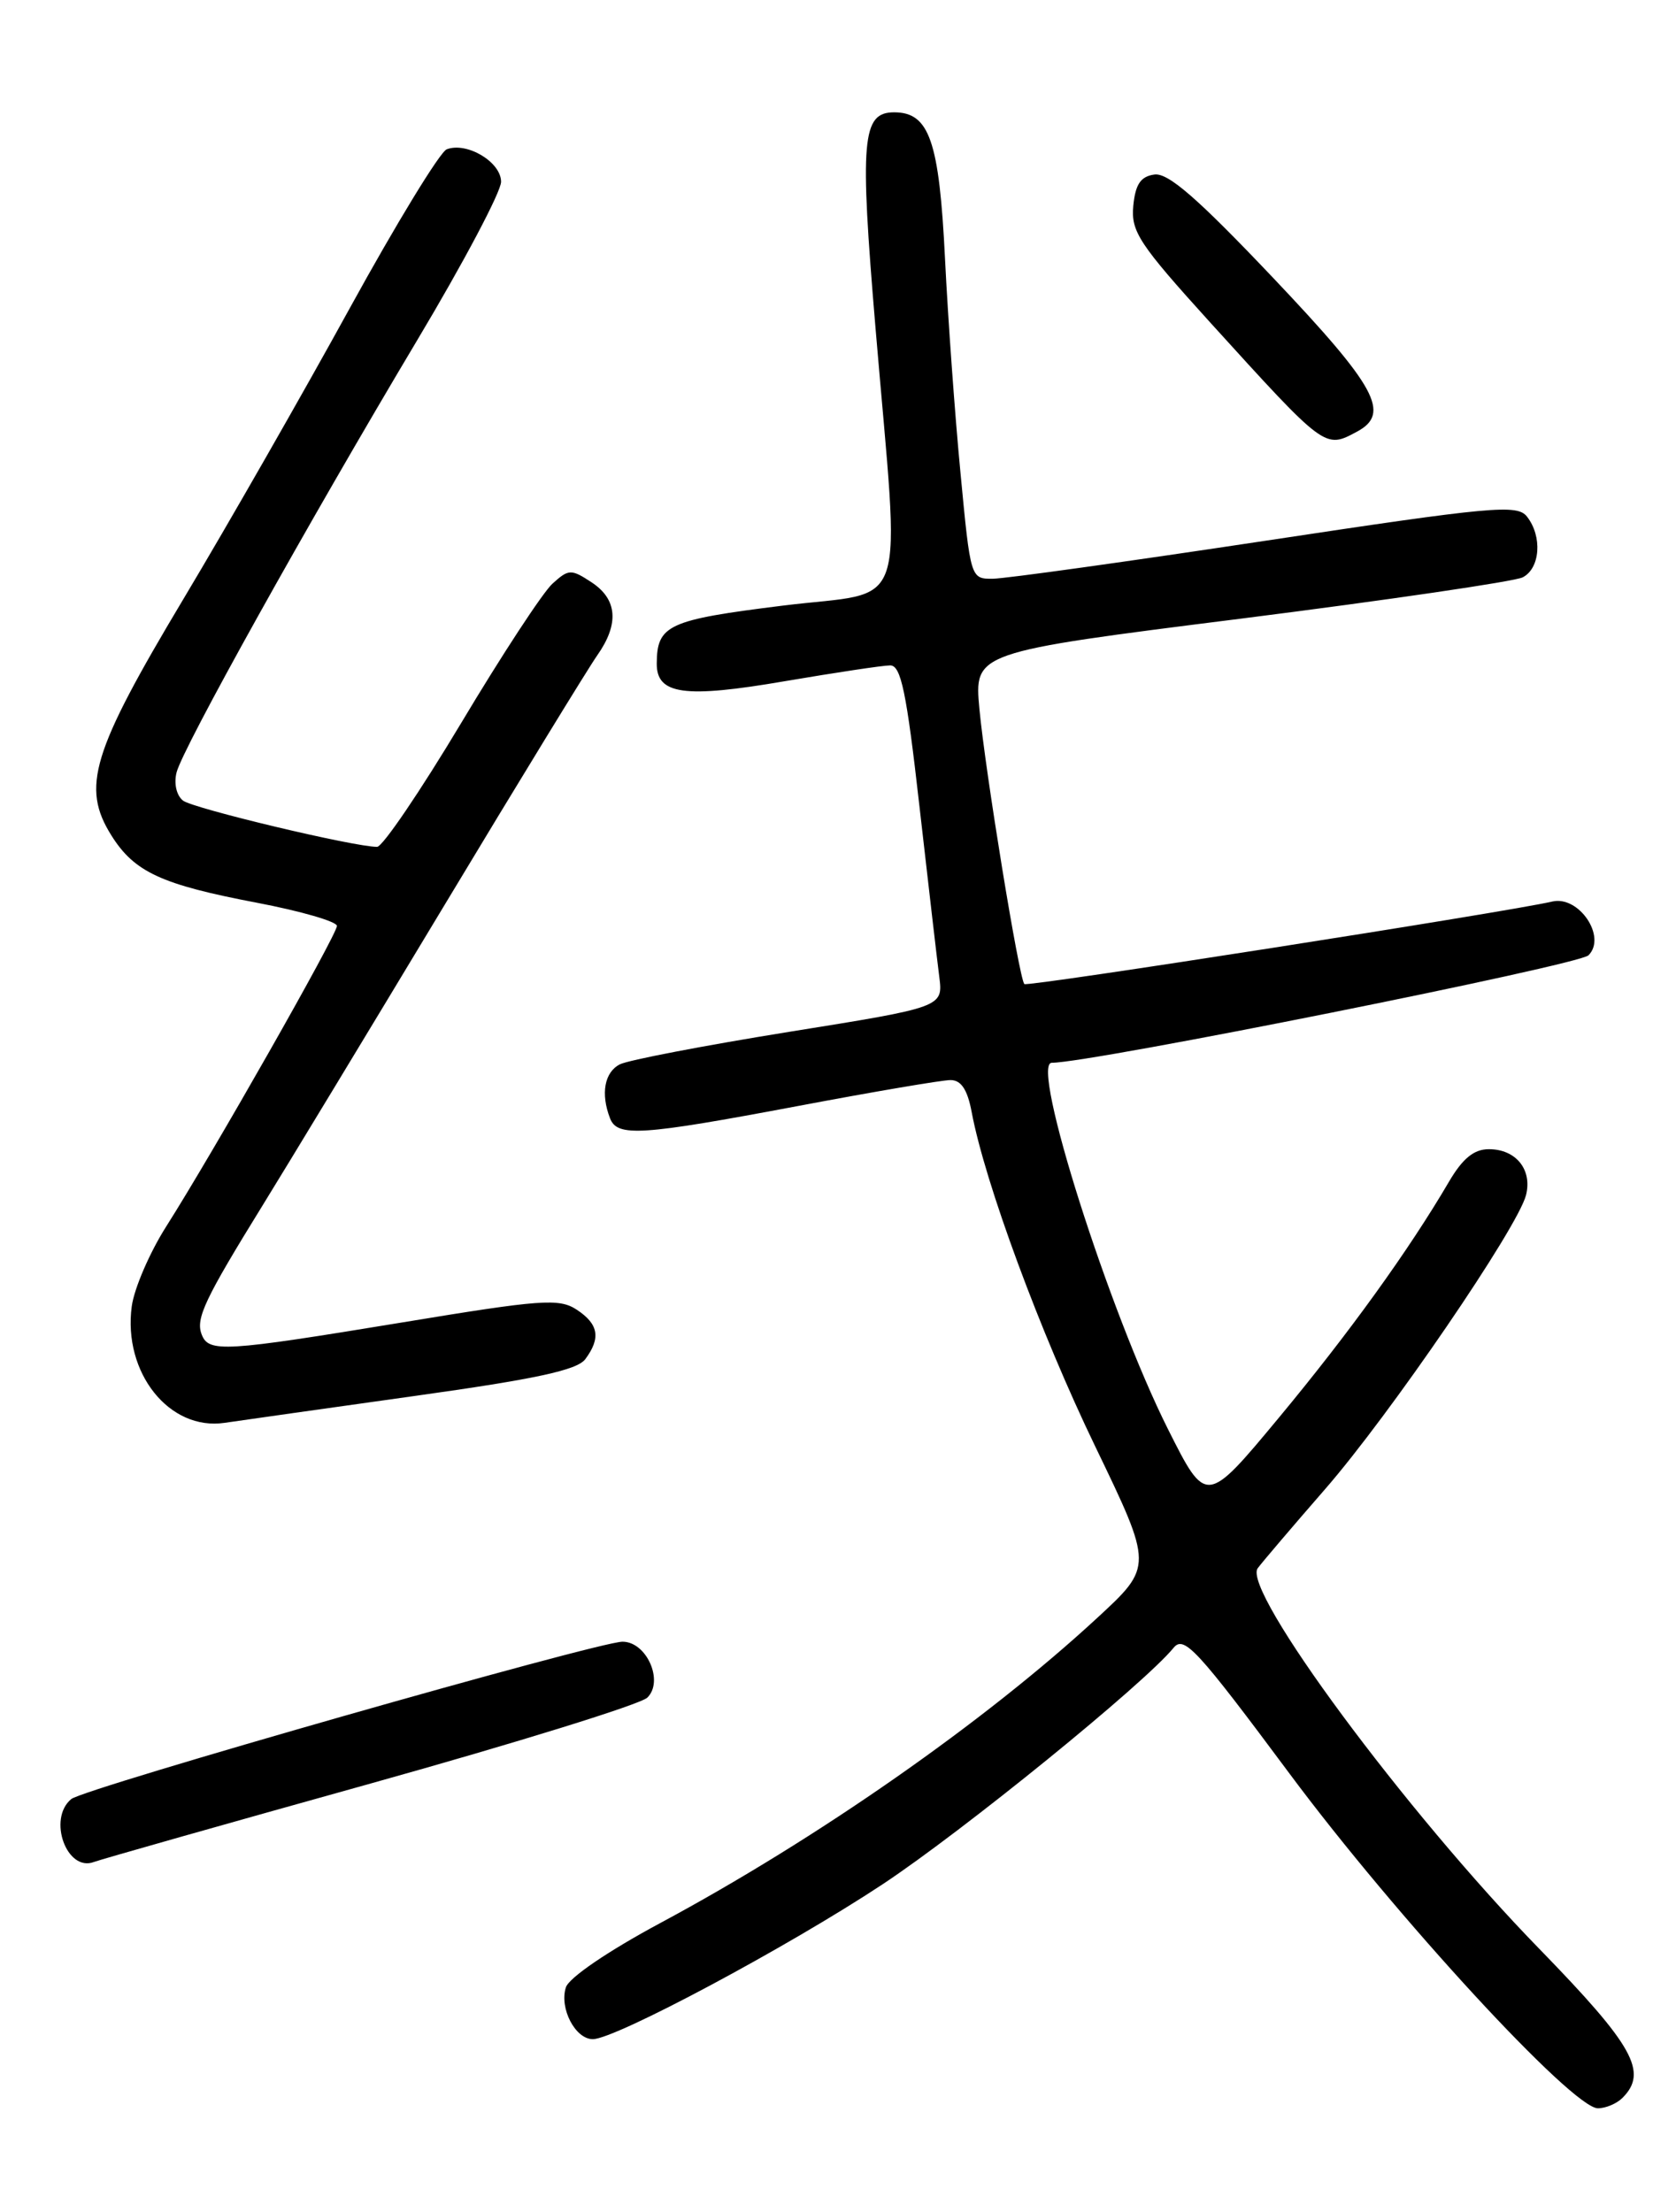 <?xml version="1.0" encoding="UTF-8" standalone="no"?>
<!DOCTYPE svg PUBLIC "-//W3C//DTD SVG 1.1//EN" "http://www.w3.org/Graphics/SVG/1.1/DTD/svg11.dtd" >
<svg xmlns="http://www.w3.org/2000/svg" xmlns:xlink="http://www.w3.org/1999/xlink" version="1.1" viewBox="0 0 194 256">
 <g >
 <path fill="currentColor"
d=" M 187.80 242.80 C 190.79 239.81 189.10 236.77 178.21 225.58 C 162.70 209.67 143.73 184.03 145.58 181.50 C 146.09 180.81 149.59 176.70 153.36 172.37 C 160.85 163.78 175.70 142.05 176.64 138.31 C 177.38 135.36 175.47 133.00 172.34 133.00 C 170.62 133.00 169.31 134.06 167.73 136.75 C 163.08 144.69 156.17 154.27 148.06 164.04 C 139.62 174.20 139.62 174.20 135.21 165.43 C 128.37 151.81 119.22 123.00 121.74 123.00 C 126.28 123.00 182.74 111.69 183.87 110.56 C 186.01 108.42 182.75 103.61 179.67 104.34 C 174.56 105.54 118.91 114.24 118.57 113.89 C 117.96 113.26 114.04 89.23 113.37 82.06 C 112.76 75.49 112.76 75.49 143.63 71.60 C 160.61 69.45 175.29 67.30 176.25 66.82 C 178.29 65.78 178.55 62.08 176.75 59.79 C 175.62 58.34 172.82 58.60 146.50 62.58 C 130.55 64.99 116.34 66.97 114.92 66.98 C 112.35 67.00 112.34 66.96 111.18 54.75 C 110.53 48.01 109.73 36.88 109.39 30.00 C 108.72 16.29 107.57 13.00 103.50 13.00 C 99.77 13.00 99.50 16.12 101.34 37.94 C 104.20 71.91 105.42 68.25 90.62 70.09 C 77.33 71.74 76.05 72.33 76.02 76.78 C 75.99 80.39 79.20 80.84 90.89 78.83 C 96.73 77.84 102.19 77.01 103.04 77.01 C 104.29 77.00 104.93 80.08 106.42 93.25 C 107.44 102.19 108.47 111.09 108.72 113.03 C 109.17 116.56 109.17 116.56 91.33 119.42 C 81.53 121.00 72.71 122.69 71.75 123.18 C 69.97 124.09 69.51 126.57 70.61 129.42 C 71.45 131.61 74.15 131.43 92.38 128.00 C 101.11 126.35 109.05 125.00 110.02 125.00 C 111.25 125.00 111.98 126.09 112.47 128.69 C 114.00 136.87 120.43 154.27 126.77 167.39 C 133.47 181.28 133.47 181.28 126.99 187.26 C 113.93 199.32 94.58 212.82 76.41 222.57 C 70.38 225.81 65.85 228.89 65.50 230.01 C 64.73 232.43 66.59 236.00 68.62 236.00 C 71.22 236.00 91.20 225.32 102.14 218.09 C 111.48 211.91 132.44 194.88 135.85 190.70 C 137.05 189.24 138.56 190.87 149.26 205.26 C 161.57 221.82 182.01 244.00 184.96 244.00 C 185.86 244.00 187.14 243.46 187.80 242.80 Z  M 42.91 206.41 C 59.74 201.71 74.14 197.25 74.93 196.47 C 76.87 194.57 74.85 190.00 72.06 190.00 C 69.22 190.00 9.75 206.97 8.25 208.21 C 5.48 210.50 7.73 216.70 10.88 215.49 C 11.68 215.19 26.09 211.10 42.91 206.41 Z  M 48.00 161.56 C 62.03 159.60 66.80 158.57 67.75 157.30 C 69.57 154.85 69.29 153.24 66.75 151.57 C 64.72 150.24 62.66 150.39 46.56 153.05 C 25.88 156.45 24.15 156.56 23.34 154.43 C 22.63 152.60 23.70 150.35 30.40 139.50 C 33.12 135.10 42.52 119.58 51.30 105.00 C 60.07 90.42 68.10 77.31 69.13 75.85 C 71.69 72.21 71.47 69.36 68.47 67.39 C 66.11 65.84 65.82 65.85 63.95 67.55 C 62.85 68.54 58.09 75.80 53.38 83.68 C 48.66 91.56 44.29 98.00 43.65 98.01 C 41.02 98.02 22.40 93.58 21.19 92.66 C 20.43 92.07 20.11 90.69 20.44 89.39 C 21.15 86.57 35.53 60.75 48.33 39.31 C 53.65 30.41 58.00 22.19 58.00 21.04 C 58.00 18.75 54.04 16.39 51.71 17.28 C 50.93 17.58 45.88 25.85 40.49 35.66 C 35.10 45.47 26.43 60.64 21.21 69.36 C 10.61 87.08 9.39 91.11 12.90 96.70 C 15.56 100.93 18.66 102.37 29.75 104.48 C 34.84 105.45 39.00 106.66 39.00 107.16 C 39.00 108.18 24.65 133.43 19.23 141.96 C 17.32 144.97 15.53 149.12 15.25 151.19 C 14.22 158.87 19.60 165.62 26.00 164.67 C 27.93 164.38 37.83 162.99 48.00 161.56 Z  M 157.07 49.96 C 161.01 47.85 159.33 44.77 147.37 32.16 C 138.62 22.94 135.21 19.97 133.62 20.20 C 132.03 20.42 131.42 21.33 131.18 23.83 C 130.90 26.80 131.85 28.24 140.09 37.33 C 153.45 52.04 153.34 51.96 157.07 49.96 Z "/>
</g>
</svg>
